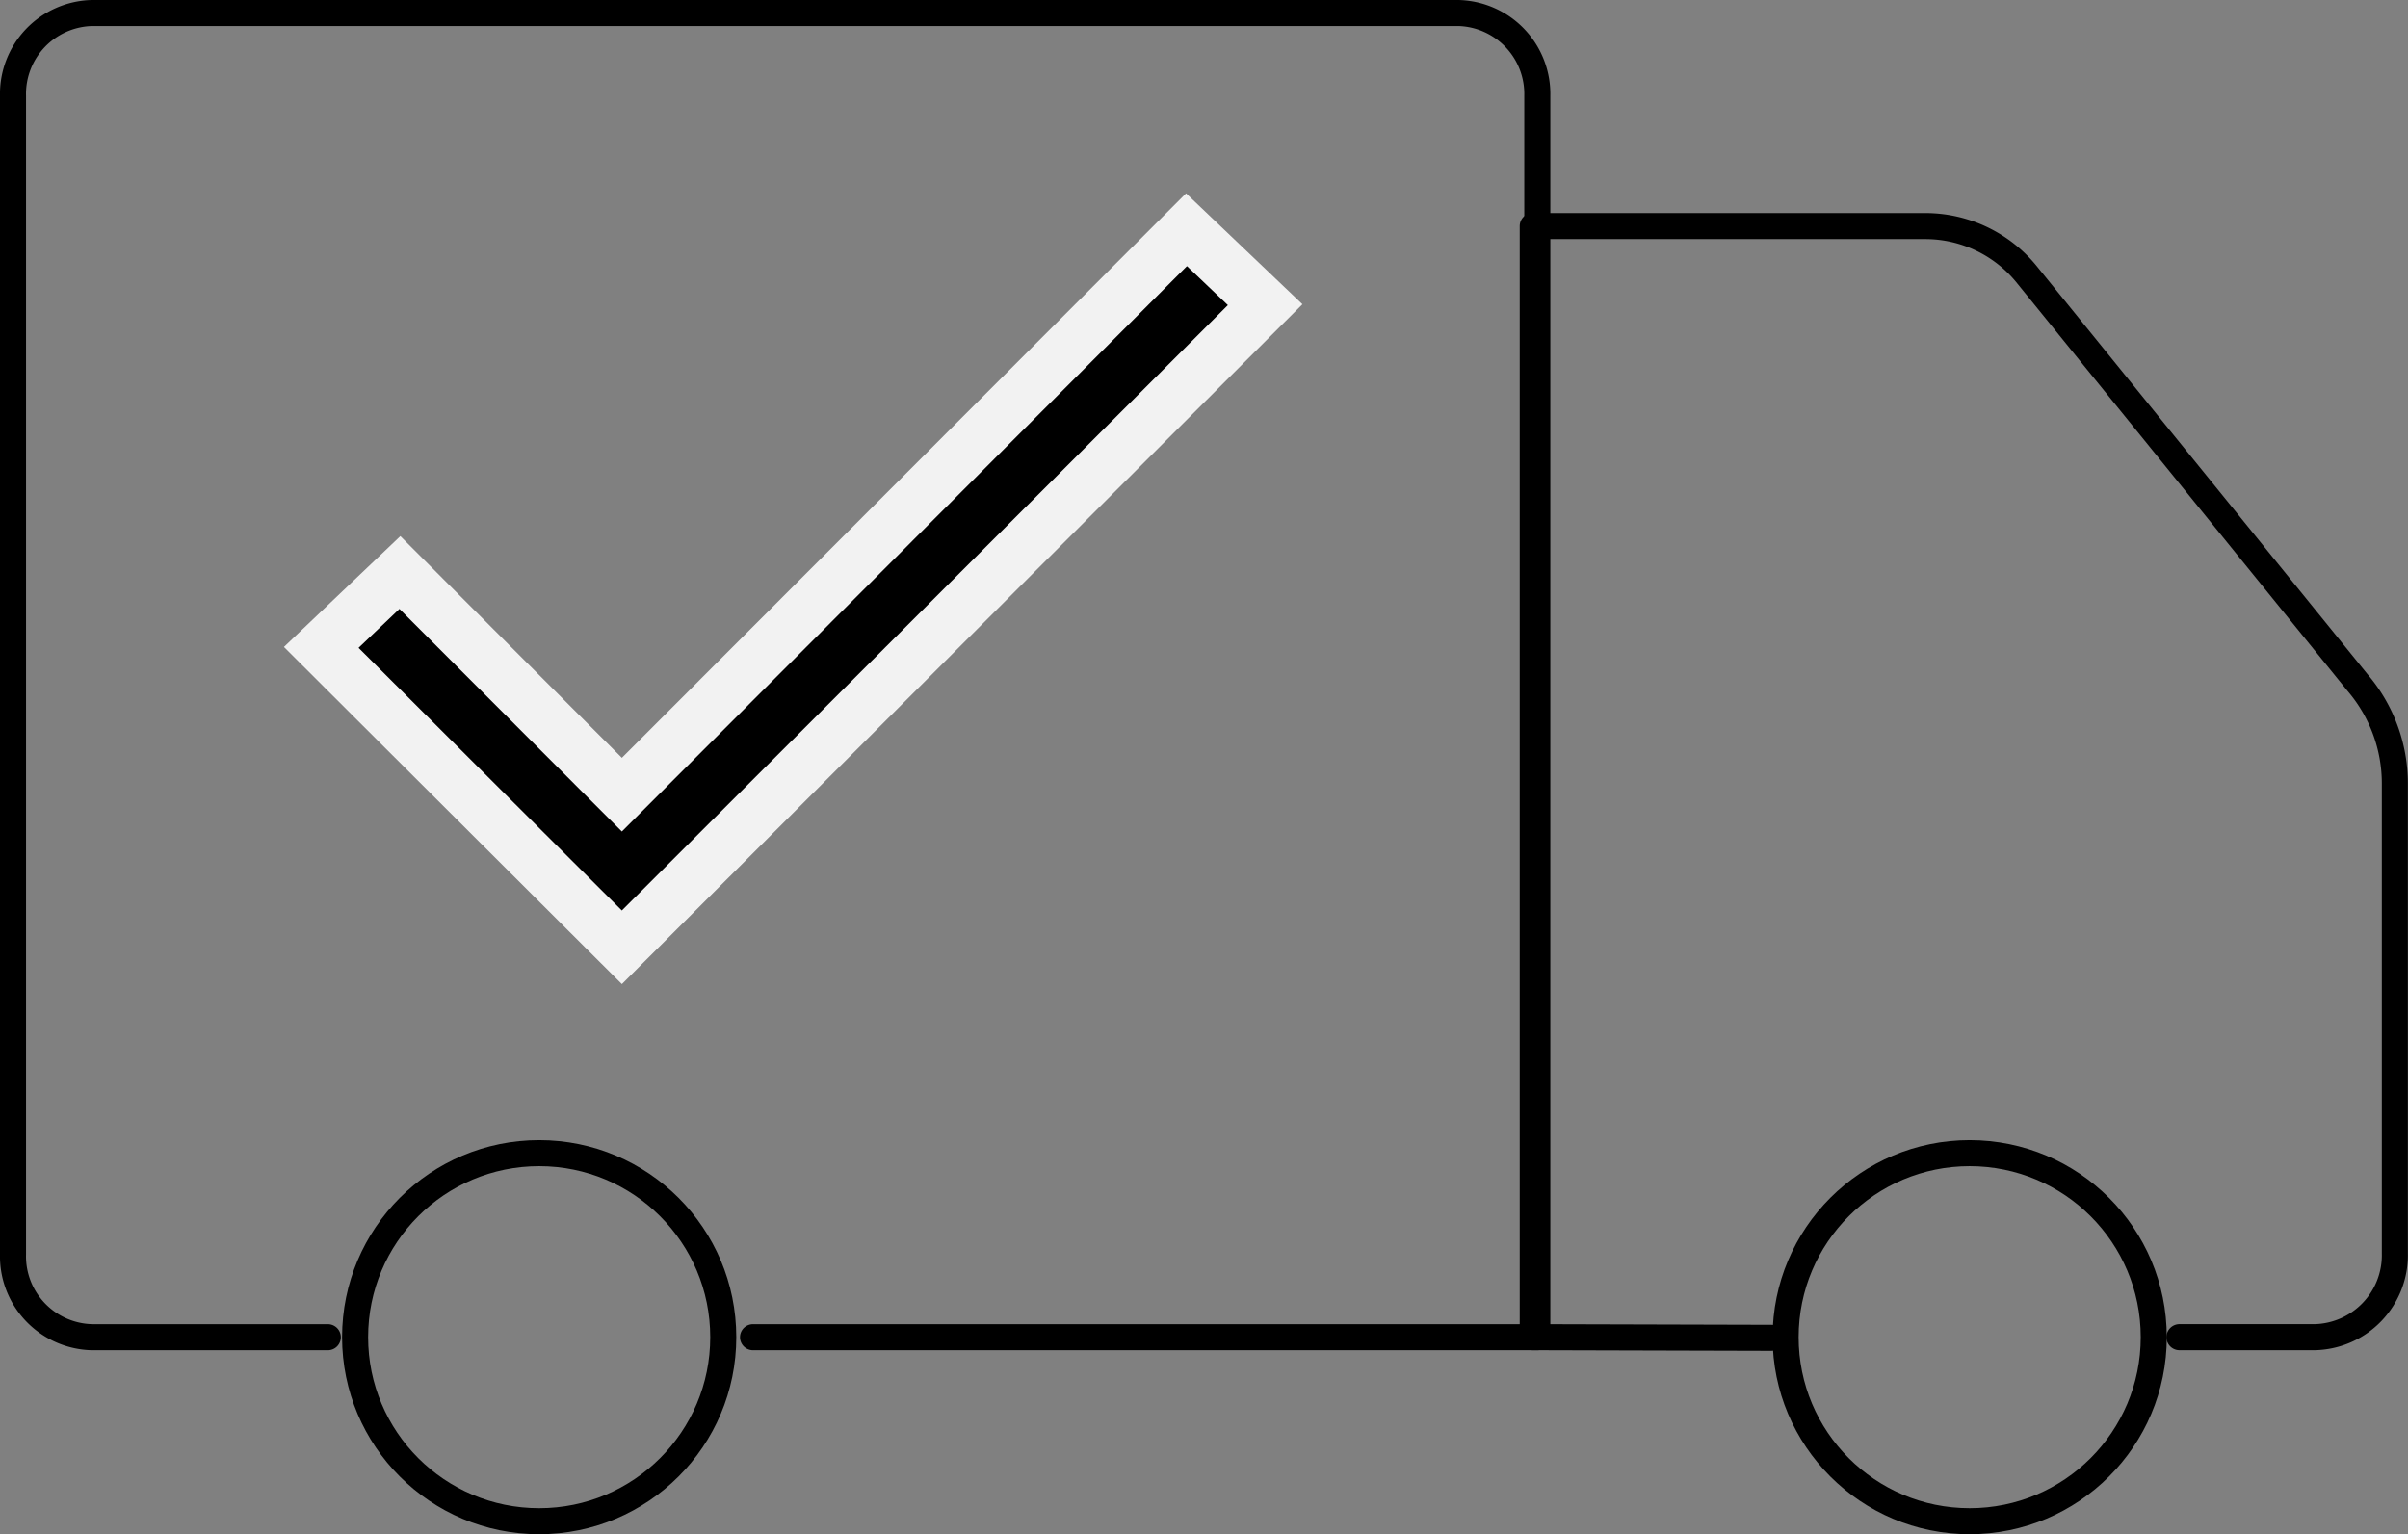 <svg xmlns="http://www.w3.org/2000/svg" width="92.46" height="58.925" viewBox="0 0 92.46 58.925">
  <rect x="0" y="0" width="92.46" height="58.925" fill="#808080" stroke="none"/>
  <g id="Group_7208" data-name="Group 7208" transform="translate(0.5 0.5)">
    <g id="Group_4368" data-name="Group 4368">
      <path id="Path_4222" data-name="Path 4222" d="M-171.9,122.524h-9.058a3.109,3.109,0,0,1-3.029-3.185V74.852a3.109,3.109,0,0,1,3.029-3.185h52.47a3.11,3.11,0,0,1,3.029,3.185v47.672h-30.114" transform="translate(183.987 -71.667)" fill="none" stroke="#000" stroke-linecap="round" stroke-linejoin="round" stroke-width="1"/>
      <path id="Path_4223" data-name="Path 4223" d="M-78.995,127.765l-9.152-.025V85.067h15.1a5.011,5.011,0,0,1,3.888,1.883l12.688,15.658a5.962,5.962,0,0,1,1.426,3.886v18.029a3.149,3.149,0,0,1-3.07,3.217h-5.2" transform="translate(146.5 -76.884)" fill="none" stroke="#000" stroke-linecap="round" stroke-linejoin="round" stroke-width="1"/>
      <circle id="Ellipse_1454" data-name="Ellipse 1454" cx="7.068" cy="7.068" r="7.068" transform="translate(13.135 43.788)" fill="none" stroke="#000" stroke-linecap="round" stroke-linejoin="round" stroke-width="1"/>
      <circle id="Ellipse_1455" data-name="Ellipse 1455" cx="7.068" cy="7.068" r="7.068" transform="translate(68.062 43.788)" fill="none" stroke="#000" stroke-linecap="round" stroke-linejoin="round" stroke-width="1"/>
    </g>
    <path id="Icon_ionic-md-checkmark" data-name="Icon ionic-md-checkmark" d="M16.043,29.432,7.52,20.9,4.5,23.776,16.043,35.294l24.7-24.68-3.02-2.879Z" transform="translate(7.335 0.588)" stroke="#f2f2f2" stroke-width="2"/>
  </g>
</svg>
